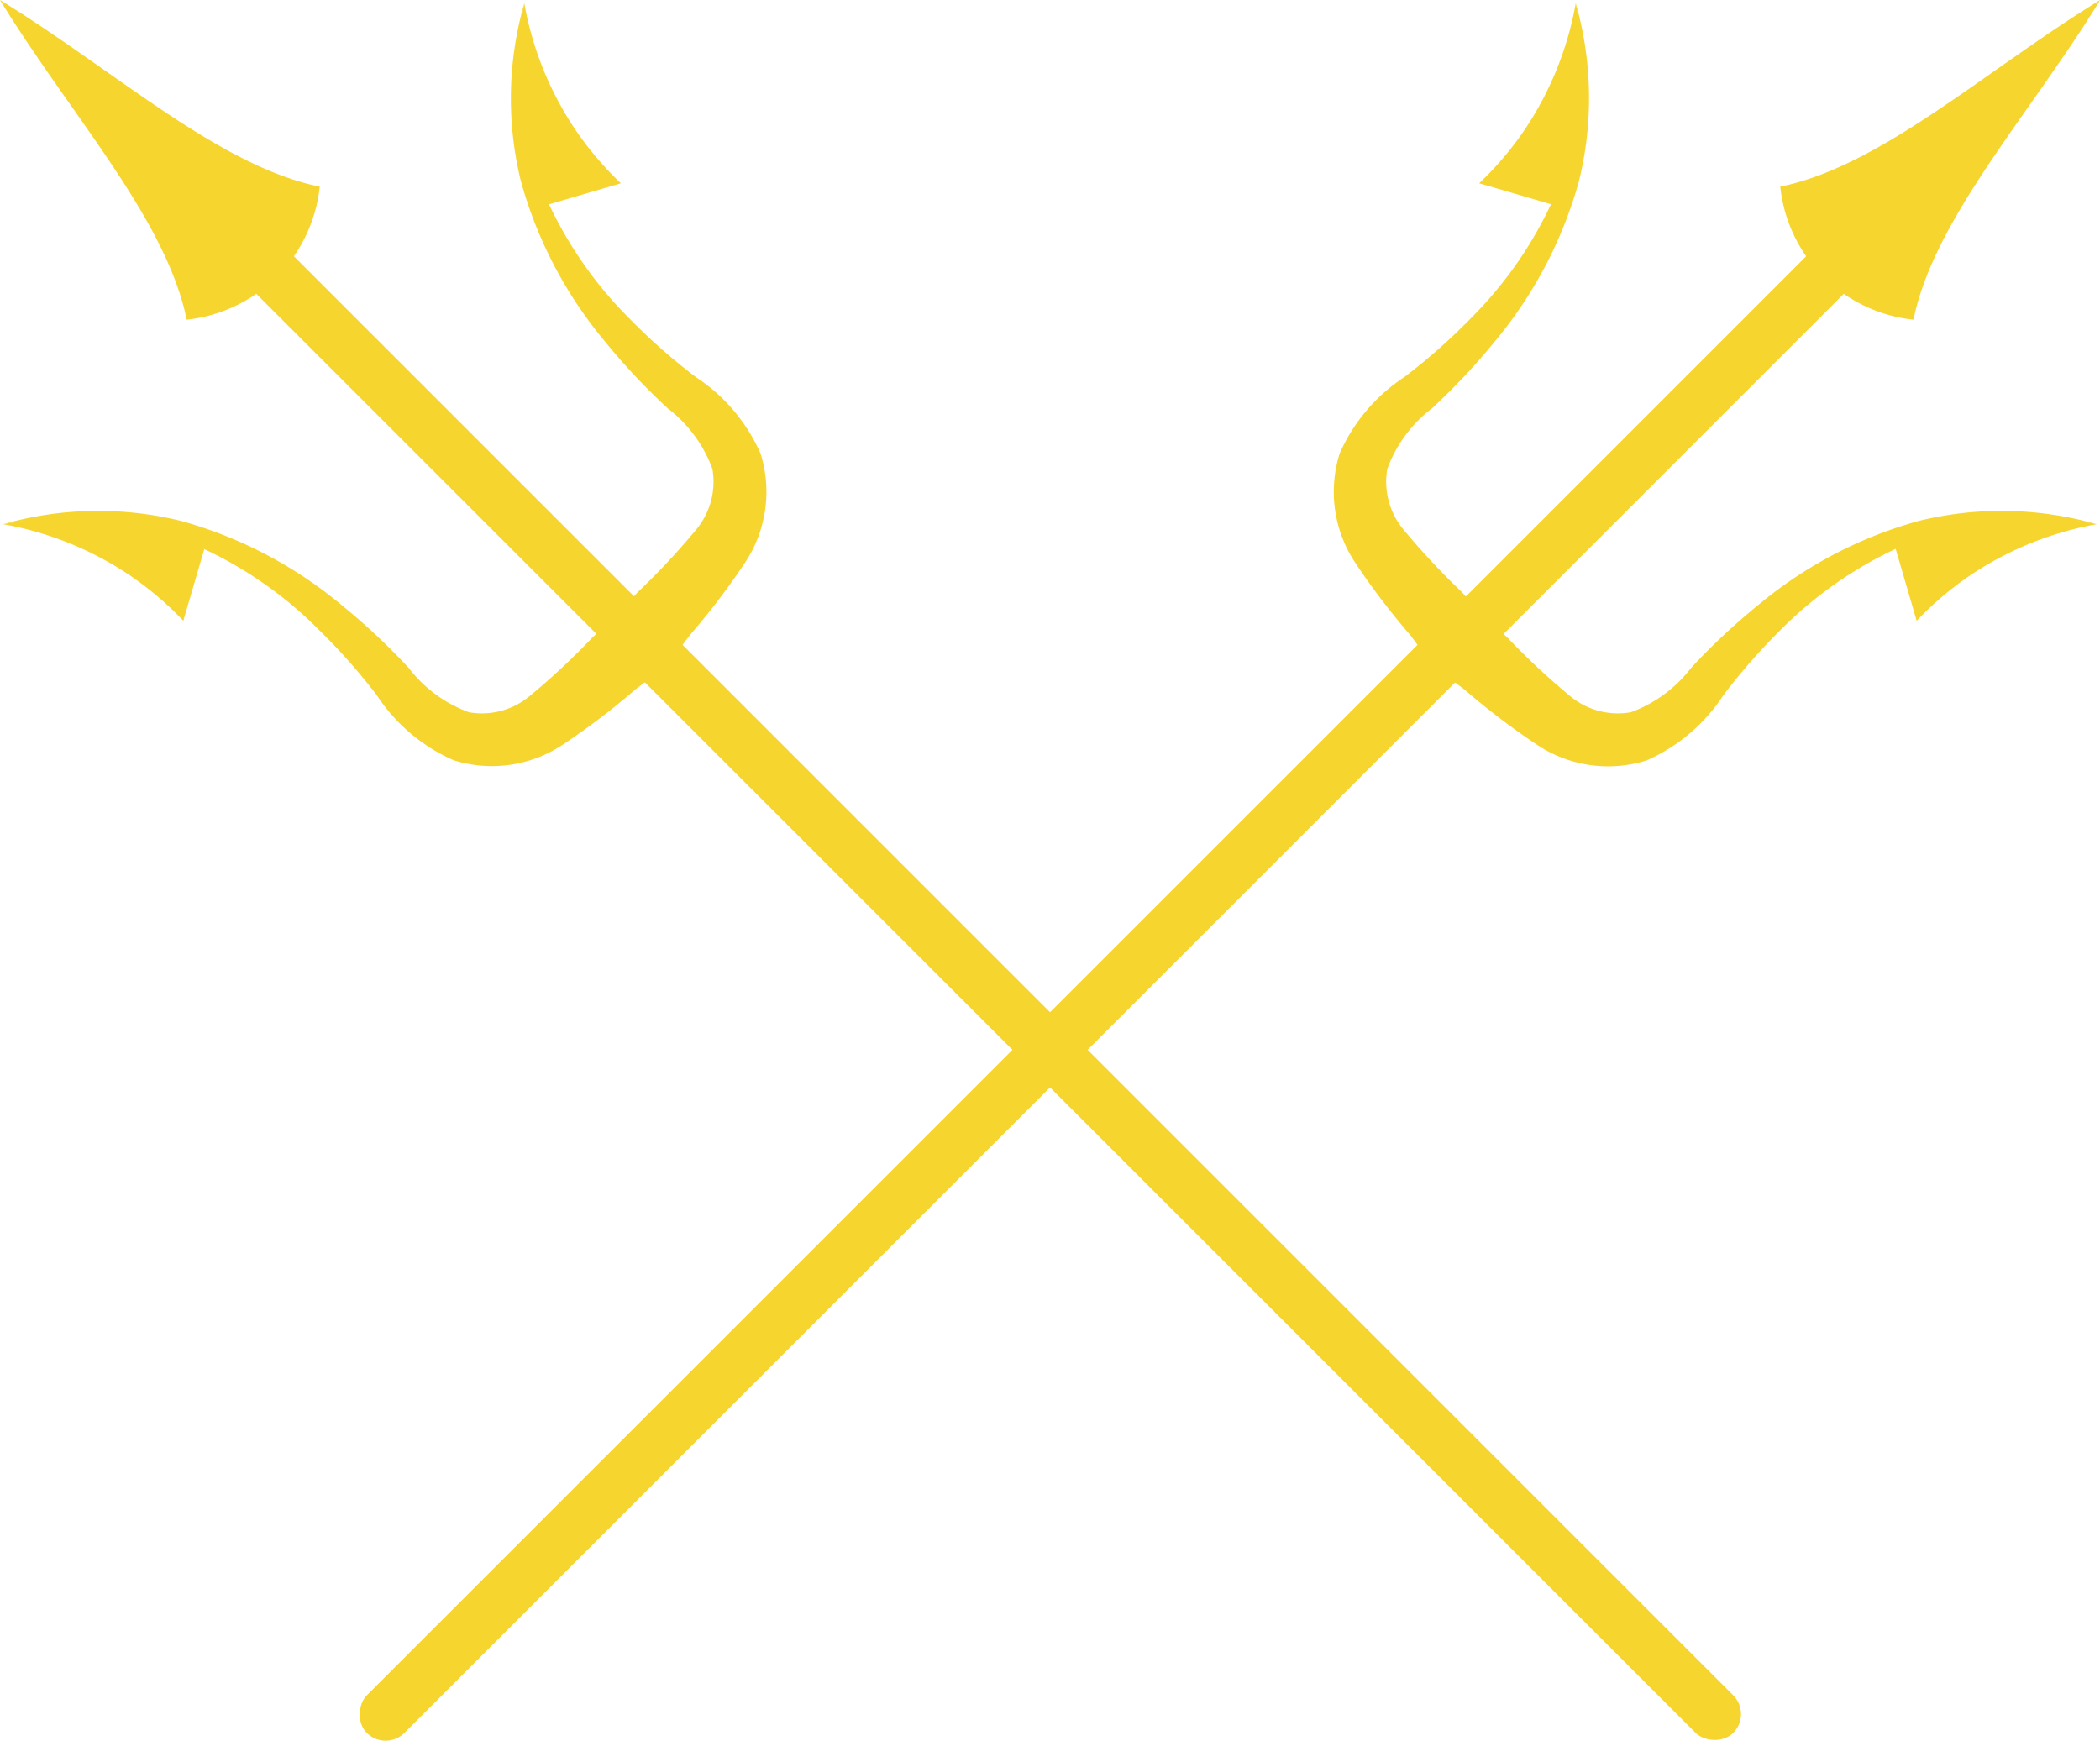 <svg xmlns="http://www.w3.org/2000/svg" viewBox="0 0 46.796 38.796">
  <defs>
    <style>
      .cls-1 {
        fill: #f7d52f;
      }
    </style>
  </defs>
  <g id="Layer_18" data-name="Layer 18">
    <g>
      <rect class="cls-1" x="24.482" y="-2.18" width="1.185" height="47.804" rx="0.593" transform="translate(22.704 -11.368) rotate(45)"/>
      <path class="cls-1" d="M46.8,0c-1.561,2.55-3.7,4.87-4.16,7.125A3.333,3.333,0,0,1,39.671,4.16C41.927,3.7,44.246,1.562,46.8,0Z"/>
      <path class="cls-1" d="M31.432,14.161a15.948,15.948,0,0,1-1.253-1.65,2.856,2.856,0,0,1-.328-2.4A3.936,3.936,0,0,1,31.3,8.4a13.278,13.278,0,0,0,1.44-1.27,9,9,0,0,0,2.086-3.2A7.536,7.536,0,0,0,35.114.07a7.716,7.716,0,0,1,.071,3.967A9.552,9.552,0,0,1,33.3,7.622a14.346,14.346,0,0,1-1.4,1.488,2.978,2.978,0,0,0-.986,1.342,1.667,1.667,0,0,0,.368,1.359,16.127,16.127,0,0,0,1.288,1.38l.512.549-1.206,1.022Z"/>
      <path class="cls-1" d="M35.114.07a7.381,7.381,0,0,1-1.1,2.763,7.236,7.236,0,0,1-1.053,1.252l1.941.566.413-2.5L35.242.762Z"/>
      <path class="cls-1" d="M33.6,14.219a15.967,15.967,0,0,0,1.38,1.288,1.663,1.663,0,0,0,1.359.368,2.986,2.986,0,0,0,1.343-.986,14.226,14.226,0,0,1,1.487-1.395,9.547,9.547,0,0,1,3.585-1.883,7.715,7.715,0,0,1,3.967.072,7.526,7.526,0,0,0-3.859.287,9,9,0,0,0-3.2,2.086A13.386,13.386,0,0,0,38.4,15.5a3.939,3.939,0,0,1-1.71,1.449,2.854,2.854,0,0,1-2.406-.328,16.057,16.057,0,0,1-1.65-1.253l-.6-.451,1.022-1.206Z"/>
      <path class="cls-1" d="M46.726,11.683a7.355,7.355,0,0,0-2.762,1.1,7.247,7.247,0,0,0-1.253,1.053L42.145,11.9l2.5-.413,1.388.072Z"/>
    </g>
  </g>
  <g id="Layer_20" data-name="Layer 20">
    <g>
      <rect class="cls-1" x="21.129" y="-2.18" width="1.185" height="47.804" rx="0.593" transform="translate(52.441 21.722) rotate(135)"/>
      <path class="cls-1" d="M0,0C1.562,2.55,3.7,4.87,4.16,7.125A3.333,3.333,0,0,0,7.125,4.16C4.87,3.7,2.55,1.562,0,0Z"/>
      <path class="cls-1" d="M14.219,13.191a15.967,15.967,0,0,0,1.288-1.38,1.663,1.663,0,0,0,.368-1.359A2.983,2.983,0,0,0,14.89,9.11a14.24,14.24,0,0,1-1.4-1.488,9.54,9.54,0,0,1-1.883-3.585A7.716,7.716,0,0,1,11.683.07a7.525,7.525,0,0,0,.287,3.859,9,9,0,0,0,2.086,3.2A13.278,13.278,0,0,0,15.5,8.4a3.936,3.936,0,0,1,1.449,1.711,2.852,2.852,0,0,1-.328,2.4,15.948,15.948,0,0,1-1.253,1.65l-.451.6L13.707,13.74Z"/>
      <path class="cls-1" d="M11.683.07a7.359,7.359,0,0,0,1.1,2.763,7.236,7.236,0,0,0,1.053,1.252L11.9,4.651l-.413-2.5L11.555.762Z"/>
      <path class="cls-1" d="M14.161,15.364a15.948,15.948,0,0,1-1.65,1.253,2.852,2.852,0,0,1-2.4.328A3.936,3.936,0,0,1,8.4,15.5a13.278,13.278,0,0,0-1.27-1.44,8.992,8.992,0,0,0-3.2-2.086A7.525,7.525,0,0,0,.07,11.683a7.716,7.716,0,0,1,3.967-.072,9.54,9.54,0,0,1,3.585,1.883A14.337,14.337,0,0,1,9.11,14.889a2.978,2.978,0,0,0,1.342.986,1.663,1.663,0,0,0,1.359-.368,15.967,15.967,0,0,0,1.38-1.288l.549-.512,1.022,1.206Z"/>
      <path class="cls-1" d="M.07,11.683a7.359,7.359,0,0,1,2.763,1.1,7.236,7.236,0,0,1,1.252,1.053L4.651,11.9l-2.5-.413-1.388.072Z"/>
    </g>
  </g>
</svg>
